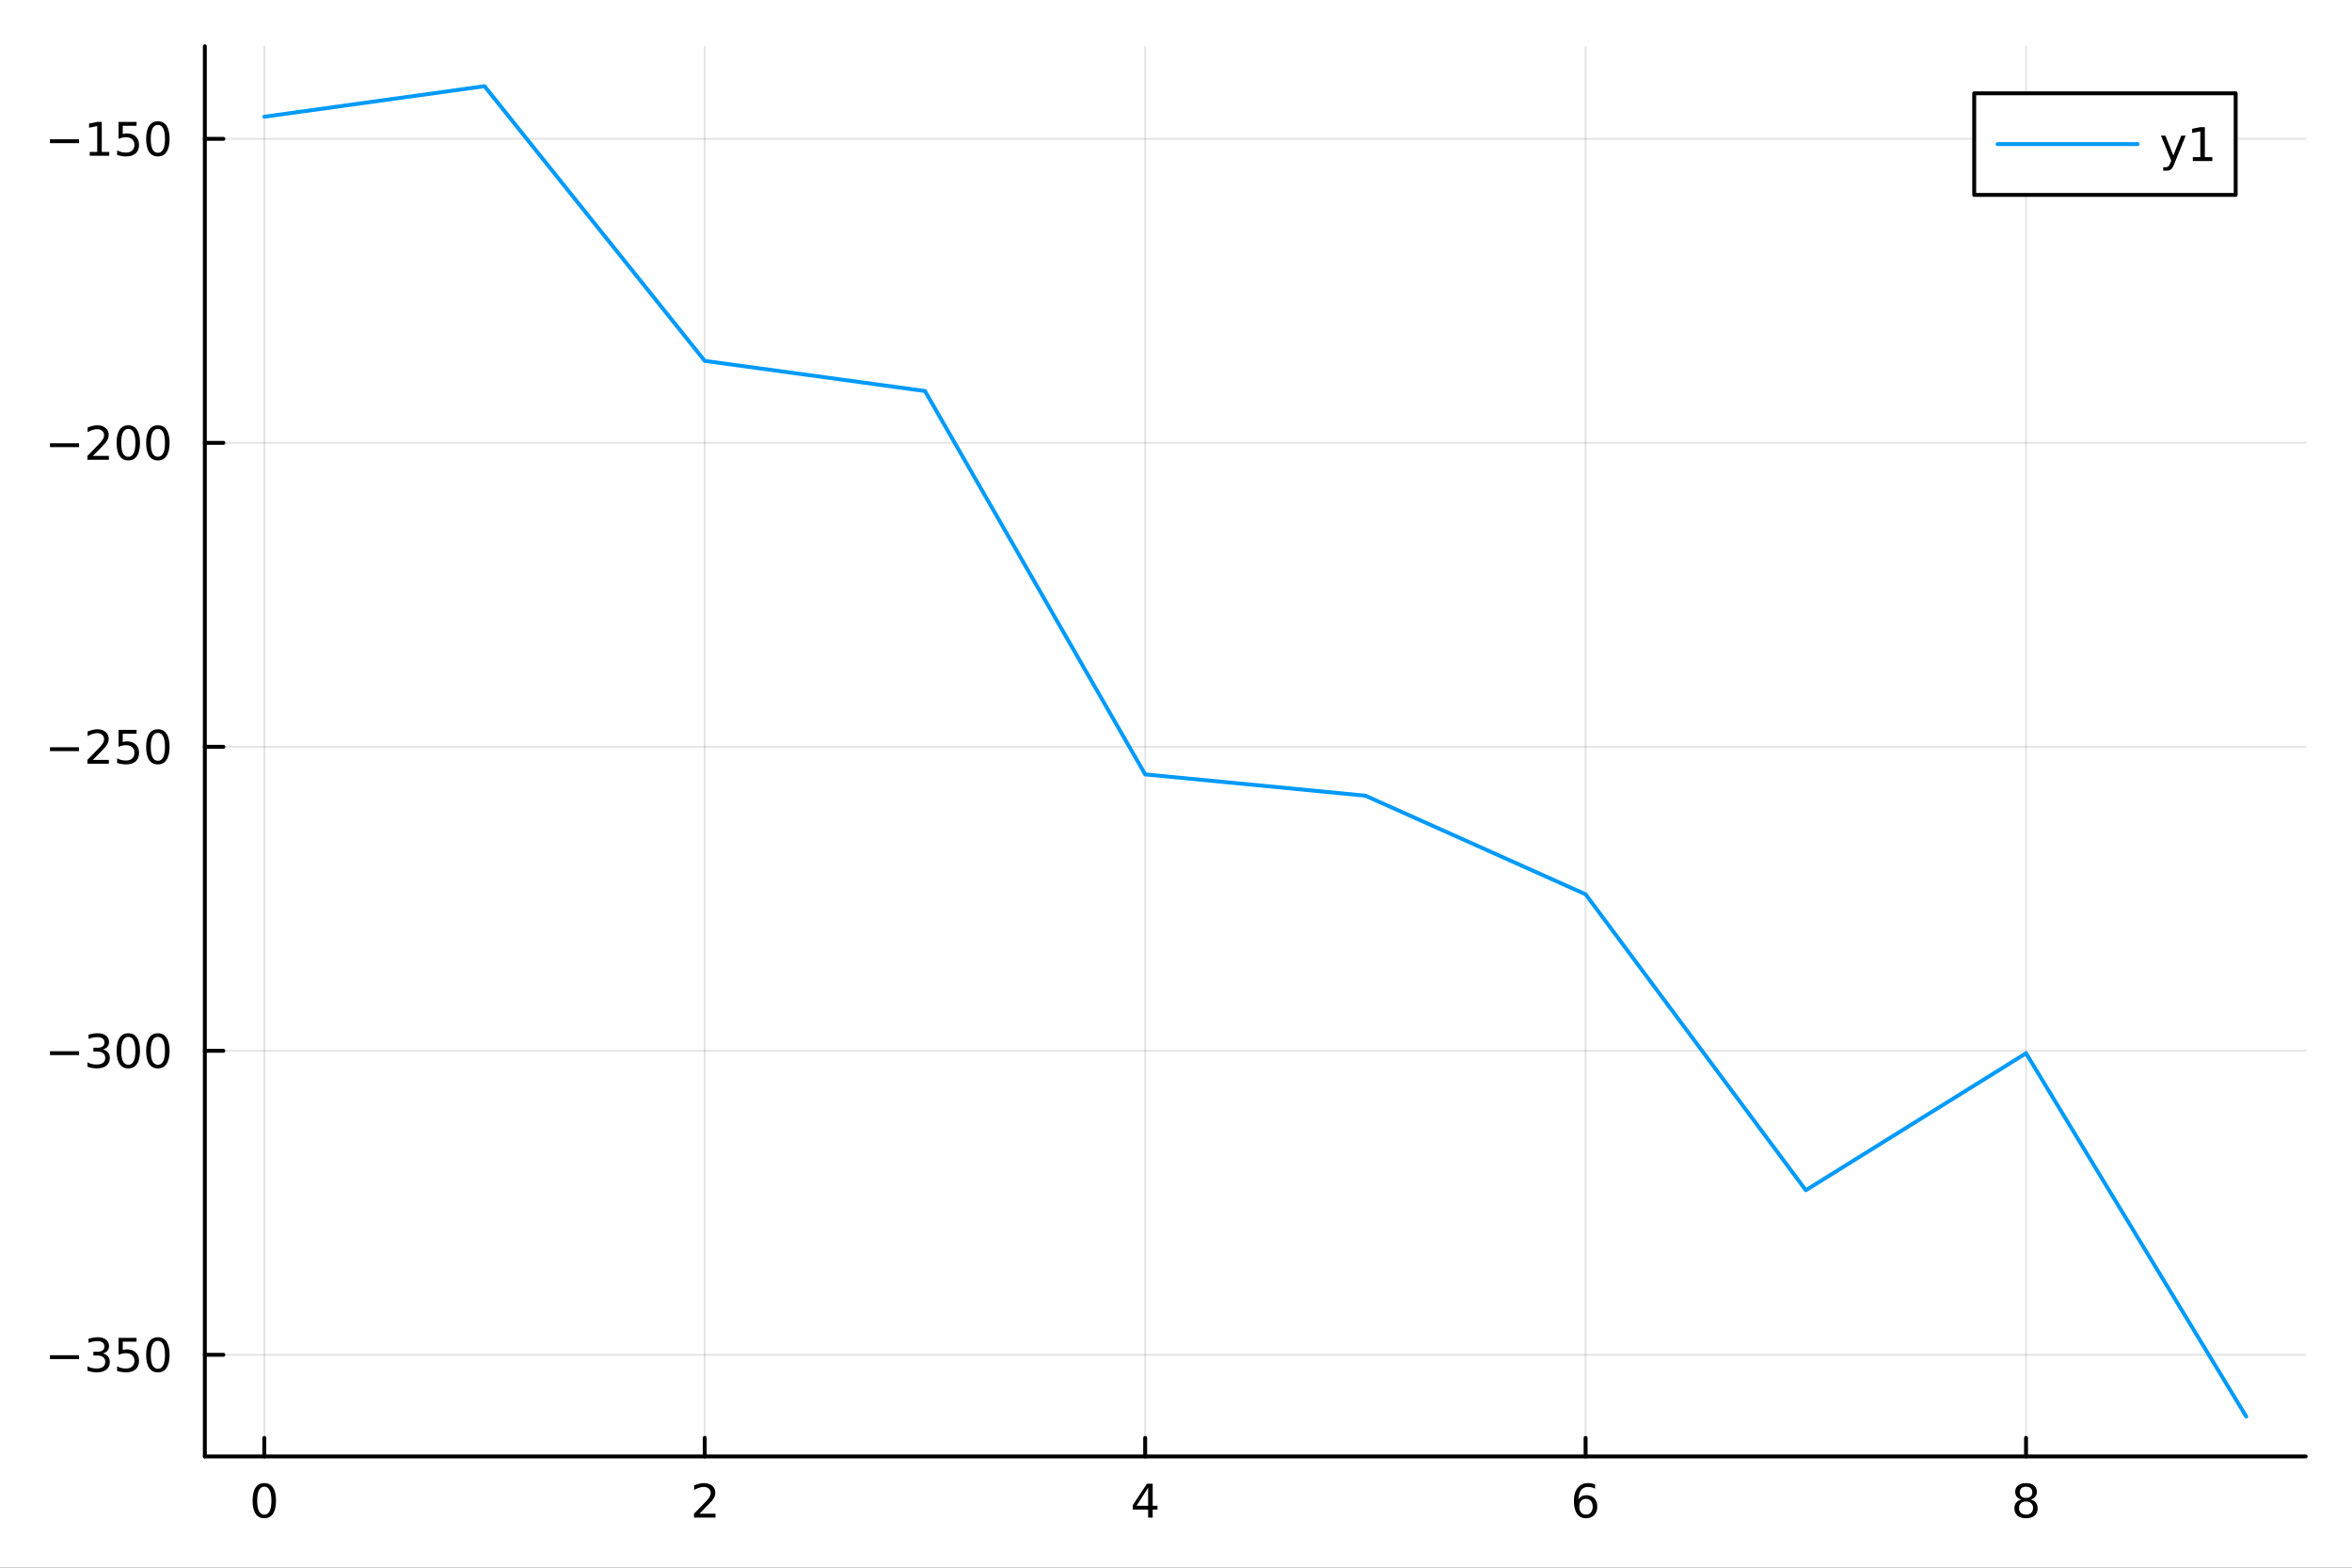 <?xml version="1.0" encoding="utf-8"?>
<svg xmlns="http://www.w3.org/2000/svg" xmlns:xlink="http://www.w3.org/1999/xlink" width="600" height="400" viewBox="0 0 2400 1600">
<rect x="0" y="0" width="2400" height="1600" fill="#333333" stroke="none"/>
<defs>
  <clipPath id="clip210">
    <rect x="0" y="0" width="2400" height="1600"/>
  </clipPath>
</defs>
<path clip-path="url(#clip210)" d="M0 1600 L2400 1600 L2400 0 L0 0  Z" fill="#ffffff" fill-rule="evenodd" fill-opacity="1"/>
<defs>
  <clipPath id="clip211">
    <rect x="480" y="0" width="1681" height="1600"/>
  </clipPath>
</defs>
<path clip-path="url(#clip210)" d="M209.029 1486.45 L2352.76 1486.45 L2352.76 47.244 L209.029 47.244  Z" fill="#ffffff" fill-rule="evenodd" fill-opacity="1"/>
<defs>
  <clipPath id="clip212">
    <rect x="209" y="47" width="2145" height="1440"/>
  </clipPath>
</defs>
<polyline clip-path="url(#clip212)" style="stroke:#000000; stroke-linecap:round; stroke-linejoin:round; stroke-width:2; stroke-opacity:0.1; fill:none" points="269.7,1486.45 269.7,47.244 "/>
<polyline clip-path="url(#clip212)" style="stroke:#000000; stroke-linecap:round; stroke-linejoin:round; stroke-width:2; stroke-opacity:0.1; fill:none" points="719.119,1486.45 719.119,47.244 "/>
<polyline clip-path="url(#clip212)" style="stroke:#000000; stroke-linecap:round; stroke-linejoin:round; stroke-width:2; stroke-opacity:0.1; fill:none" points="1168.54,1486.45 1168.54,47.244 "/>
<polyline clip-path="url(#clip212)" style="stroke:#000000; stroke-linecap:round; stroke-linejoin:round; stroke-width:2; stroke-opacity:0.1; fill:none" points="1617.96,1486.45 1617.96,47.244 "/>
<polyline clip-path="url(#clip212)" style="stroke:#000000; stroke-linecap:round; stroke-linejoin:round; stroke-width:2; stroke-opacity:0.1; fill:none" points="2067.38,1486.45 2067.38,47.244 "/>
<polyline clip-path="url(#clip210)" style="stroke:#000000; stroke-linecap:round; stroke-linejoin:round; stroke-width:4; stroke-opacity:1; fill:none" points="209.029,1486.45 2352.76,1486.45 "/>
<polyline clip-path="url(#clip210)" style="stroke:#000000; stroke-linecap:round; stroke-linejoin:round; stroke-width:4; stroke-opacity:1; fill:none" points="269.7,1486.45 269.7,1467.55 "/>
<polyline clip-path="url(#clip210)" style="stroke:#000000; stroke-linecap:round; stroke-linejoin:round; stroke-width:4; stroke-opacity:1; fill:none" points="719.119,1486.45 719.119,1467.55 "/>
<polyline clip-path="url(#clip210)" style="stroke:#000000; stroke-linecap:round; stroke-linejoin:round; stroke-width:4; stroke-opacity:1; fill:none" points="1168.54,1486.45 1168.54,1467.55 "/>
<polyline clip-path="url(#clip210)" style="stroke:#000000; stroke-linecap:round; stroke-linejoin:round; stroke-width:4; stroke-opacity:1; fill:none" points="1617.96,1486.45 1617.96,1467.55 "/>
<polyline clip-path="url(#clip210)" style="stroke:#000000; stroke-linecap:round; stroke-linejoin:round; stroke-width:4; stroke-opacity:1; fill:none" points="2067.38,1486.45 2067.38,1467.55 "/>
<path clip-path="url(#clip210)" d="M269.7 1517.37 Q266.089 1517.37 264.26 1520.93 Q262.455 1524.47 262.455 1531.6 Q262.455 1538.71 264.26 1542.27 Q266.089 1545.82 269.7 1545.82 Q273.334 1545.82 275.14 1542.27 Q276.969 1538.71 276.969 1531.6 Q276.969 1524.47 275.14 1520.93 Q273.334 1517.37 269.7 1517.37 M269.7 1513.66 Q275.51 1513.66 278.566 1518.27 Q281.644 1522.85 281.644 1531.6 Q281.644 1540.33 278.566 1544.94 Q275.51 1549.52 269.7 1549.52 Q263.89 1549.52 260.811 1544.94 Q257.756 1540.33 257.756 1531.6 Q257.756 1522.85 260.811 1518.27 Q263.89 1513.66 269.7 1513.66 Z" fill="#000000" fill-rule="nonzero" fill-opacity="1" /><path clip-path="url(#clip210)" d="M713.772 1544.91 L730.091 1544.91 L730.091 1548.85 L708.147 1548.85 L708.147 1544.91 Q710.809 1542.16 715.392 1537.53 Q719.998 1532.88 721.179 1531.53 Q723.424 1529.01 724.304 1527.27 Q725.207 1525.51 725.207 1523.82 Q725.207 1521.07 723.262 1519.33 Q721.341 1517.6 718.239 1517.6 Q716.04 1517.6 713.586 1518.36 Q711.156 1519.13 708.378 1520.68 L708.378 1515.95 Q711.202 1514.82 713.656 1514.24 Q716.11 1513.66 718.147 1513.66 Q723.517 1513.66 726.711 1516.35 Q729.906 1519.03 729.906 1523.52 Q729.906 1525.65 729.096 1527.57 Q728.309 1529.47 726.202 1532.07 Q725.623 1532.74 722.522 1535.95 Q719.42 1539.15 713.772 1544.91 Z" fill="#000000" fill-rule="nonzero" fill-opacity="1" /><path clip-path="url(#clip210)" d="M1171.55 1518.36 L1159.74 1536.81 L1171.55 1536.81 L1171.55 1518.36 M1170.32 1514.29 L1176.2 1514.29 L1176.2 1536.81 L1181.13 1536.81 L1181.13 1540.7 L1176.2 1540.7 L1176.2 1548.85 L1171.55 1548.85 L1171.55 1540.7 L1155.94 1540.7 L1155.94 1536.19 L1170.32 1514.29 Z" fill="#000000" fill-rule="nonzero" fill-opacity="1" /><path clip-path="url(#clip210)" d="M1618.36 1529.7 Q1615.21 1529.7 1613.36 1531.86 Q1611.53 1534.01 1611.53 1537.76 Q1611.53 1541.49 1613.36 1543.66 Q1615.21 1545.82 1618.36 1545.82 Q1621.51 1545.82 1623.34 1543.66 Q1625.19 1541.49 1625.19 1537.76 Q1625.19 1534.01 1623.34 1531.86 Q1621.51 1529.7 1618.36 1529.7 M1627.64 1515.05 L1627.64 1519.31 Q1625.88 1518.48 1624.08 1518.04 Q1622.3 1517.6 1620.54 1517.6 Q1615.91 1517.6 1613.45 1520.72 Q1611.02 1523.85 1610.68 1530.17 Q1612.04 1528.15 1614.1 1527.09 Q1616.16 1526 1618.64 1526 Q1623.85 1526 1626.86 1529.17 Q1629.89 1532.32 1629.89 1537.76 Q1629.89 1543.08 1626.74 1546.3 Q1623.59 1549.52 1618.36 1549.52 Q1612.37 1549.52 1609.19 1544.94 Q1606.02 1540.33 1606.02 1531.6 Q1606.02 1523.41 1609.91 1518.55 Q1613.8 1513.66 1620.35 1513.66 Q1622.11 1513.66 1623.89 1514.01 Q1625.7 1514.36 1627.64 1515.05 Z" fill="#000000" fill-rule="nonzero" fill-opacity="1" /><path clip-path="url(#clip210)" d="M2067.38 1532.44 Q2064.04 1532.44 2062.12 1534.22 Q2060.22 1536 2060.22 1539.13 Q2060.22 1542.25 2062.12 1544.03 Q2064.04 1545.82 2067.38 1545.82 Q2070.71 1545.82 2072.63 1544.03 Q2074.55 1542.23 2074.55 1539.13 Q2074.55 1536 2072.63 1534.22 Q2070.73 1532.44 2067.38 1532.44 M2062.7 1530.45 Q2059.69 1529.7 2058 1527.64 Q2056.33 1525.58 2056.33 1522.62 Q2056.33 1518.48 2059.27 1516.07 Q2062.24 1513.66 2067.38 1513.66 Q2072.54 1513.66 2075.48 1516.07 Q2078.42 1518.48 2078.42 1522.62 Q2078.42 1525.58 2076.73 1527.64 Q2075.06 1529.7 2072.07 1530.45 Q2075.45 1531.23 2077.33 1533.52 Q2079.23 1535.82 2079.23 1539.13 Q2079.23 1544.15 2076.15 1546.83 Q2073.09 1549.52 2067.38 1549.52 Q2061.66 1549.52 2058.58 1546.83 Q2055.52 1544.15 2055.52 1539.13 Q2055.52 1535.82 2057.42 1533.52 Q2059.32 1531.23 2062.7 1530.45 M2060.99 1523.06 Q2060.99 1525.75 2062.65 1527.25 Q2064.34 1528.76 2067.38 1528.76 Q2070.38 1528.76 2072.07 1527.25 Q2073.79 1525.75 2073.79 1523.06 Q2073.79 1520.38 2072.07 1518.87 Q2070.38 1517.37 2067.38 1517.37 Q2064.34 1517.37 2062.65 1518.87 Q2060.99 1520.38 2060.99 1523.06 Z" fill="#000000" fill-rule="nonzero" fill-opacity="1" /><polyline clip-path="url(#clip212)" style="stroke:#000000; stroke-linecap:round; stroke-linejoin:round; stroke-width:2; stroke-opacity:0.1; fill:none" points="209.029,1382.71 2352.76,1382.71 "/>
<polyline clip-path="url(#clip212)" style="stroke:#000000; stroke-linecap:round; stroke-linejoin:round; stroke-width:2; stroke-opacity:0.1; fill:none" points="209.029,1072.46 2352.76,1072.46 "/>
<polyline clip-path="url(#clip212)" style="stroke:#000000; stroke-linecap:round; stroke-linejoin:round; stroke-width:2; stroke-opacity:0.1; fill:none" points="209.029,762.207 2352.76,762.207 "/>
<polyline clip-path="url(#clip212)" style="stroke:#000000; stroke-linecap:round; stroke-linejoin:round; stroke-width:2; stroke-opacity:0.1; fill:none" points="209.029,451.956 2352.76,451.956 "/>
<polyline clip-path="url(#clip212)" style="stroke:#000000; stroke-linecap:round; stroke-linejoin:round; stroke-width:2; stroke-opacity:0.1; fill:none" points="209.029,141.705 2352.76,141.705 "/>
<polyline clip-path="url(#clip210)" style="stroke:#000000; stroke-linecap:round; stroke-linejoin:round; stroke-width:4; stroke-opacity:1; fill:none" points="209.029,1486.45 209.029,47.244 "/>
<polyline clip-path="url(#clip210)" style="stroke:#000000; stroke-linecap:round; stroke-linejoin:round; stroke-width:4; stroke-opacity:1; fill:none" points="209.029,1382.71 227.926,1382.71 "/>
<polyline clip-path="url(#clip210)" style="stroke:#000000; stroke-linecap:round; stroke-linejoin:round; stroke-width:4; stroke-opacity:1; fill:none" points="209.029,1072.46 227.926,1072.46 "/>
<polyline clip-path="url(#clip210)" style="stroke:#000000; stroke-linecap:round; stroke-linejoin:round; stroke-width:4; stroke-opacity:1; fill:none" points="209.029,762.207 227.926,762.207 "/>
<polyline clip-path="url(#clip210)" style="stroke:#000000; stroke-linecap:round; stroke-linejoin:round; stroke-width:4; stroke-opacity:1; fill:none" points="209.029,451.956 227.926,451.956 "/>
<polyline clip-path="url(#clip210)" style="stroke:#000000; stroke-linecap:round; stroke-linejoin:round; stroke-width:4; stroke-opacity:1; fill:none" points="209.029,141.705 227.926,141.705 "/>
<path clip-path="url(#clip210)" d="M50.992 1383.16 L80.668 1383.16 L80.668 1387.1 L50.992 1387.1 L50.992 1383.16 Z" fill="#000000" fill-rule="nonzero" fill-opacity="1" /><path clip-path="url(#clip210)" d="M104.927 1381.36 Q108.283 1382.07 110.158 1384.34 Q112.057 1386.61 112.057 1389.94 Q112.057 1395.06 108.538 1397.86 Q105.02 1400.66 98.538 1400.66 Q96.362 1400.66 94.047 1400.22 Q91.756 1399.8 89.302 1398.95 L89.302 1394.43 Q91.246 1395.57 93.561 1396.15 Q95.876 1396.73 98.399 1396.73 Q102.797 1396.73 105.089 1394.99 Q107.404 1393.25 107.404 1389.94 Q107.404 1386.89 105.251 1385.17 Q103.121 1383.44 99.302 1383.44 L95.274 1383.44 L95.274 1379.6 L99.487 1379.6 Q102.936 1379.6 104.765 1378.23 Q106.594 1376.84 106.594 1374.25 Q106.594 1371.59 104.696 1370.17 Q102.821 1368.74 99.302 1368.74 Q97.381 1368.74 95.182 1369.16 Q92.983 1369.57 90.344 1370.45 L90.344 1366.29 Q93.006 1365.55 95.321 1365.17 Q97.659 1364.8 99.719 1364.8 Q105.043 1364.8 108.145 1367.23 Q111.246 1369.64 111.246 1373.76 Q111.246 1376.63 109.603 1378.62 Q107.959 1380.59 104.927 1381.36 Z" fill="#000000" fill-rule="nonzero" fill-opacity="1" /><path clip-path="url(#clip210)" d="M120.969 1365.43 L139.325 1365.43 L139.325 1369.36 L125.251 1369.36 L125.251 1377.84 Q126.27 1377.49 127.288 1377.33 Q128.307 1377.14 129.325 1377.14 Q135.112 1377.14 138.492 1380.31 Q141.871 1383.48 141.871 1388.9 Q141.871 1394.48 138.399 1397.58 Q134.927 1400.66 128.607 1400.66 Q126.432 1400.66 124.163 1400.29 Q121.918 1399.92 119.51 1399.18 L119.51 1394.48 Q121.594 1395.61 123.816 1396.17 Q126.038 1396.73 128.515 1396.73 Q132.519 1396.73 134.857 1394.62 Q137.195 1392.51 137.195 1388.9 Q137.195 1385.29 134.857 1383.18 Q132.519 1381.08 128.515 1381.08 Q126.64 1381.08 124.765 1381.49 Q122.913 1381.91 120.969 1382.79 L120.969 1365.43 Z" fill="#000000" fill-rule="nonzero" fill-opacity="1" /><path clip-path="url(#clip210)" d="M161.084 1368.51 Q157.473 1368.51 155.644 1372.07 Q153.839 1375.61 153.839 1382.74 Q153.839 1389.85 155.644 1393.42 Q157.473 1396.96 161.084 1396.96 Q164.718 1396.96 166.524 1393.42 Q168.353 1389.85 168.353 1382.74 Q168.353 1375.61 166.524 1372.07 Q164.718 1368.51 161.084 1368.51 M161.084 1364.8 Q166.894 1364.8 169.95 1369.41 Q173.029 1373.99 173.029 1382.74 Q173.029 1391.47 169.95 1396.08 Q166.894 1400.66 161.084 1400.66 Q155.274 1400.66 152.195 1396.08 Q149.14 1391.47 149.14 1382.74 Q149.14 1373.99 152.195 1369.41 Q155.274 1364.8 161.084 1364.8 Z" fill="#000000" fill-rule="nonzero" fill-opacity="1" /><path clip-path="url(#clip210)" d="M50.992 1072.91 L80.668 1072.91 L80.668 1076.84 L50.992 1076.84 L50.992 1072.91 Z" fill="#000000" fill-rule="nonzero" fill-opacity="1" /><path clip-path="url(#clip210)" d="M104.927 1071.1 Q108.283 1071.82 110.158 1074.09 Q112.057 1076.36 112.057 1079.69 Q112.057 1084.81 108.538 1087.61 Q105.02 1090.41 98.538 1090.41 Q96.362 1090.41 94.047 1089.97 Q91.756 1089.55 89.302 1088.7 L89.302 1084.18 Q91.246 1085.32 93.561 1085.9 Q95.876 1086.47 98.399 1086.47 Q102.797 1086.47 105.089 1084.74 Q107.404 1083 107.404 1079.69 Q107.404 1076.64 105.251 1074.92 Q103.121 1073.19 99.302 1073.19 L95.274 1073.19 L95.274 1069.34 L99.487 1069.34 Q102.936 1069.34 104.765 1067.98 Q106.594 1066.59 106.594 1064 Q106.594 1061.34 104.696 1059.92 Q102.821 1058.49 99.302 1058.49 Q97.381 1058.49 95.182 1058.91 Q92.983 1059.32 90.344 1060.2 L90.344 1056.03 Q93.006 1055.29 95.321 1054.92 Q97.659 1054.55 99.719 1054.55 Q105.043 1054.55 108.145 1056.98 Q111.246 1059.39 111.246 1063.51 Q111.246 1066.38 109.603 1068.37 Q107.959 1070.34 104.927 1071.1 Z" fill="#000000" fill-rule="nonzero" fill-opacity="1" /><path clip-path="url(#clip210)" d="M130.922 1058.26 Q127.311 1058.26 125.482 1061.82 Q123.677 1065.36 123.677 1072.49 Q123.677 1079.6 125.482 1083.16 Q127.311 1086.71 130.922 1086.71 Q134.556 1086.71 136.362 1083.16 Q138.191 1079.6 138.191 1072.49 Q138.191 1065.36 136.362 1061.82 Q134.556 1058.26 130.922 1058.26 M130.922 1054.55 Q136.732 1054.55 139.788 1059.16 Q142.867 1063.74 142.867 1072.49 Q142.867 1081.22 139.788 1085.83 Q136.732 1090.41 130.922 1090.41 Q125.112 1090.41 122.033 1085.83 Q118.978 1081.22 118.978 1072.49 Q118.978 1063.74 122.033 1059.16 Q125.112 1054.55 130.922 1054.55 Z" fill="#000000" fill-rule="nonzero" fill-opacity="1" /><path clip-path="url(#clip210)" d="M161.084 1058.26 Q157.473 1058.26 155.644 1061.82 Q153.839 1065.36 153.839 1072.49 Q153.839 1079.6 155.644 1083.16 Q157.473 1086.71 161.084 1086.71 Q164.718 1086.71 166.524 1083.16 Q168.353 1079.6 168.353 1072.49 Q168.353 1065.36 166.524 1061.82 Q164.718 1058.26 161.084 1058.26 M161.084 1054.55 Q166.894 1054.55 169.95 1059.16 Q173.029 1063.74 173.029 1072.49 Q173.029 1081.22 169.95 1085.83 Q166.894 1090.41 161.084 1090.41 Q155.274 1090.41 152.195 1085.83 Q149.14 1081.22 149.14 1072.49 Q149.14 1063.74 152.195 1059.16 Q155.274 1054.55 161.084 1054.55 Z" fill="#000000" fill-rule="nonzero" fill-opacity="1" /><path clip-path="url(#clip210)" d="M50.992 762.658 L80.668 762.658 L80.668 766.594 L50.992 766.594 L50.992 762.658 Z" fill="#000000" fill-rule="nonzero" fill-opacity="1" /><path clip-path="url(#clip210)" d="M94.788 775.552 L111.108 775.552 L111.108 779.487 L89.163 779.487 L89.163 775.552 Q91.825 772.797 96.409 768.168 Q101.015 763.515 102.196 762.172 Q104.441 759.649 105.321 757.913 Q106.223 756.154 106.223 754.464 Q106.223 751.709 104.279 749.973 Q102.358 748.237 99.256 748.237 Q97.057 748.237 94.603 749.001 Q92.172 749.765 89.395 751.316 L89.395 746.594 Q92.219 745.459 94.672 744.881 Q97.126 744.302 99.163 744.302 Q104.534 744.302 107.728 746.987 Q110.922 749.672 110.922 754.163 Q110.922 756.293 110.112 758.214 Q109.325 760.112 107.219 762.705 Q106.64 763.376 103.538 766.594 Q100.436 769.788 94.788 775.552 Z" fill="#000000" fill-rule="nonzero" fill-opacity="1" /><path clip-path="url(#clip210)" d="M120.969 744.927 L139.325 744.927 L139.325 748.862 L125.251 748.862 L125.251 757.334 Q126.27 756.987 127.288 756.825 Q128.307 756.64 129.325 756.64 Q135.112 756.64 138.492 759.811 Q141.871 762.982 141.871 768.399 Q141.871 773.978 138.399 777.08 Q134.927 780.158 128.607 780.158 Q126.432 780.158 124.163 779.788 Q121.918 779.418 119.51 778.677 L119.51 773.978 Q121.594 775.112 123.816 775.668 Q126.038 776.223 128.515 776.223 Q132.519 776.223 134.857 774.117 Q137.195 772.01 137.195 768.399 Q137.195 764.788 134.857 762.682 Q132.519 760.575 128.515 760.575 Q126.64 760.575 124.765 760.992 Q122.913 761.408 120.969 762.288 L120.969 744.927 Z" fill="#000000" fill-rule="nonzero" fill-opacity="1" /><path clip-path="url(#clip210)" d="M161.084 748.006 Q157.473 748.006 155.644 751.57 Q153.839 755.112 153.839 762.242 Q153.839 769.348 155.644 772.913 Q157.473 776.455 161.084 776.455 Q164.718 776.455 166.524 772.913 Q168.353 769.348 168.353 762.242 Q168.353 755.112 166.524 751.57 Q164.718 748.006 161.084 748.006 M161.084 744.302 Q166.894 744.302 169.95 748.908 Q173.029 753.492 173.029 762.242 Q173.029 770.969 169.95 775.575 Q166.894 780.158 161.084 780.158 Q155.274 780.158 152.195 775.575 Q149.14 770.969 149.14 762.242 Q149.14 753.492 152.195 748.908 Q155.274 744.302 161.084 744.302 Z" fill="#000000" fill-rule="nonzero" fill-opacity="1" /><path clip-path="url(#clip210)" d="M50.992 452.407 L80.668 452.407 L80.668 456.342 L50.992 456.342 L50.992 452.407 Z" fill="#000000" fill-rule="nonzero" fill-opacity="1" /><path clip-path="url(#clip210)" d="M94.788 465.301 L111.108 465.301 L111.108 469.236 L89.163 469.236 L89.163 465.301 Q91.825 462.546 96.409 457.916 Q101.015 453.264 102.196 451.921 Q104.441 449.398 105.321 447.662 Q106.223 445.903 106.223 444.213 Q106.223 441.458 104.279 439.722 Q102.358 437.986 99.256 437.986 Q97.057 437.986 94.603 438.75 Q92.172 439.514 89.395 441.065 L89.395 436.342 Q92.219 435.208 94.672 434.629 Q97.126 434.051 99.163 434.051 Q104.534 434.051 107.728 436.736 Q110.922 439.421 110.922 443.912 Q110.922 446.041 110.112 447.963 Q109.325 449.861 107.219 452.453 Q106.64 453.125 103.538 456.342 Q100.436 459.537 94.788 465.301 Z" fill="#000000" fill-rule="nonzero" fill-opacity="1" /><path clip-path="url(#clip210)" d="M130.922 437.754 Q127.311 437.754 125.482 441.319 Q123.677 444.861 123.677 451.99 Q123.677 459.097 125.482 462.662 Q127.311 466.203 130.922 466.203 Q134.556 466.203 136.362 462.662 Q138.191 459.097 138.191 451.99 Q138.191 444.861 136.362 441.319 Q134.556 437.754 130.922 437.754 M130.922 434.051 Q136.732 434.051 139.788 438.657 Q142.867 443.241 142.867 451.99 Q142.867 460.717 139.788 465.324 Q136.732 469.907 130.922 469.907 Q125.112 469.907 122.033 465.324 Q118.978 460.717 118.978 451.99 Q118.978 443.241 122.033 438.657 Q125.112 434.051 130.922 434.051 Z" fill="#000000" fill-rule="nonzero" fill-opacity="1" /><path clip-path="url(#clip210)" d="M161.084 437.754 Q157.473 437.754 155.644 441.319 Q153.839 444.861 153.839 451.99 Q153.839 459.097 155.644 462.662 Q157.473 466.203 161.084 466.203 Q164.718 466.203 166.524 462.662 Q168.353 459.097 168.353 451.99 Q168.353 444.861 166.524 441.319 Q164.718 437.754 161.084 437.754 M161.084 434.051 Q166.894 434.051 169.95 438.657 Q173.029 443.241 173.029 451.99 Q173.029 460.717 169.95 465.324 Q166.894 469.907 161.084 469.907 Q155.274 469.907 152.195 465.324 Q149.14 460.717 149.14 451.99 Q149.14 443.241 152.195 438.657 Q155.274 434.051 161.084 434.051 Z" fill="#000000" fill-rule="nonzero" fill-opacity="1" /><path clip-path="url(#clip210)" d="M50.992 142.156 L80.668 142.156 L80.668 146.091 L50.992 146.091 L50.992 142.156 Z" fill="#000000" fill-rule="nonzero" fill-opacity="1" /><path clip-path="url(#clip210)" d="M91.571 155.049 L99.21 155.049 L99.21 128.684 L90.899 130.35 L90.899 126.091 L99.163 124.425 L103.839 124.425 L103.839 155.049 L111.478 155.049 L111.478 158.985 L91.571 158.985 L91.571 155.049 Z" fill="#000000" fill-rule="nonzero" fill-opacity="1" /><path clip-path="url(#clip210)" d="M120.969 124.425 L139.325 124.425 L139.325 128.36 L125.251 128.36 L125.251 136.832 Q126.27 136.485 127.288 136.323 Q128.307 136.137 129.325 136.137 Q135.112 136.137 138.492 139.309 Q141.871 142.48 141.871 147.897 Q141.871 153.475 138.399 156.577 Q134.927 159.656 128.607 159.656 Q126.432 159.656 124.163 159.285 Q121.918 158.915 119.51 158.174 L119.51 153.475 Q121.594 154.61 123.816 155.165 Q126.038 155.721 128.515 155.721 Q132.519 155.721 134.857 153.614 Q137.195 151.508 137.195 147.897 Q137.195 144.286 134.857 142.179 Q132.519 140.073 128.515 140.073 Q126.64 140.073 124.765 140.489 Q122.913 140.906 120.969 141.786 L120.969 124.425 Z" fill="#000000" fill-rule="nonzero" fill-opacity="1" /><path clip-path="url(#clip210)" d="M161.084 127.503 Q157.473 127.503 155.644 131.068 Q153.839 134.61 153.839 141.739 Q153.839 148.846 155.644 152.411 Q157.473 155.952 161.084 155.952 Q164.718 155.952 166.524 152.411 Q168.353 148.846 168.353 141.739 Q168.353 134.61 166.524 131.068 Q164.718 127.503 161.084 127.503 M161.084 123.8 Q166.894 123.8 169.95 128.406 Q173.029 132.989 173.029 141.739 Q173.029 150.466 169.95 155.073 Q166.894 159.656 161.084 159.656 Q155.274 159.656 152.195 155.073 Q149.14 150.466 149.14 141.739 Q149.14 132.989 152.195 128.406 Q155.274 123.8 161.084 123.8 Z" fill="#000000" fill-rule="nonzero" fill-opacity="1" /><polyline clip-path="url(#clip212)" style="stroke:#009af9; stroke-linecap:round; stroke-linejoin:round; stroke-width:4; stroke-opacity:1; fill:none" points="269.7,119.126 494.409,87.976 719.119,368.313 943.828,399.08 1168.54,790.363 1393.25,812.09 1617.96,912.726 1842.67,1214.76 2067.38,1074.98 2292.08,1445.72 "/>
<path clip-path="url(#clip210)" d="M2014.5 198.898 L2281.3 198.898 L2281.3 95.218 L2014.5 95.218  Z" fill="#ffffff" fill-rule="evenodd" fill-opacity="1"/>
<polyline clip-path="url(#clip210)" style="stroke:#000000; stroke-linecap:round; stroke-linejoin:round; stroke-width:4; stroke-opacity:1; fill:none" points="2014.5,198.898 2281.3,198.898 2281.3,95.218 2014.5,95.218 2014.5,198.898 "/>
<polyline clip-path="url(#clip210)" style="stroke:#009af9; stroke-linecap:round; stroke-linejoin:round; stroke-width:4; stroke-opacity:1; fill:none" points="2038.31,147.058 2181.23,147.058 "/>
<path clip-path="url(#clip210)" d="M2218.89 166.745 Q2217.09 171.375 2215.37 172.787 Q2213.66 174.199 2210.79 174.199 L2207.39 174.199 L2207.39 170.634 L2209.89 170.634 Q2211.65 170.634 2212.62 169.8 Q2213.59 168.967 2214.77 165.865 L2215.53 163.921 L2205.05 138.412 L2209.56 138.412 L2217.66 158.689 L2225.77 138.412 L2230.28 138.412 L2218.89 166.745 Z" fill="#000000" fill-rule="nonzero" fill-opacity="1" /><path clip-path="url(#clip210)" d="M2237.57 160.402 L2245.21 160.402 L2245.21 134.037 L2236.9 135.703 L2236.9 131.444 L2245.16 129.778 L2249.84 129.778 L2249.84 160.402 L2257.48 160.402 L2257.48 164.338 L2237.57 164.338 L2237.57 160.402 Z" fill="#000000" fill-rule="nonzero" fill-opacity="1" /></svg>
